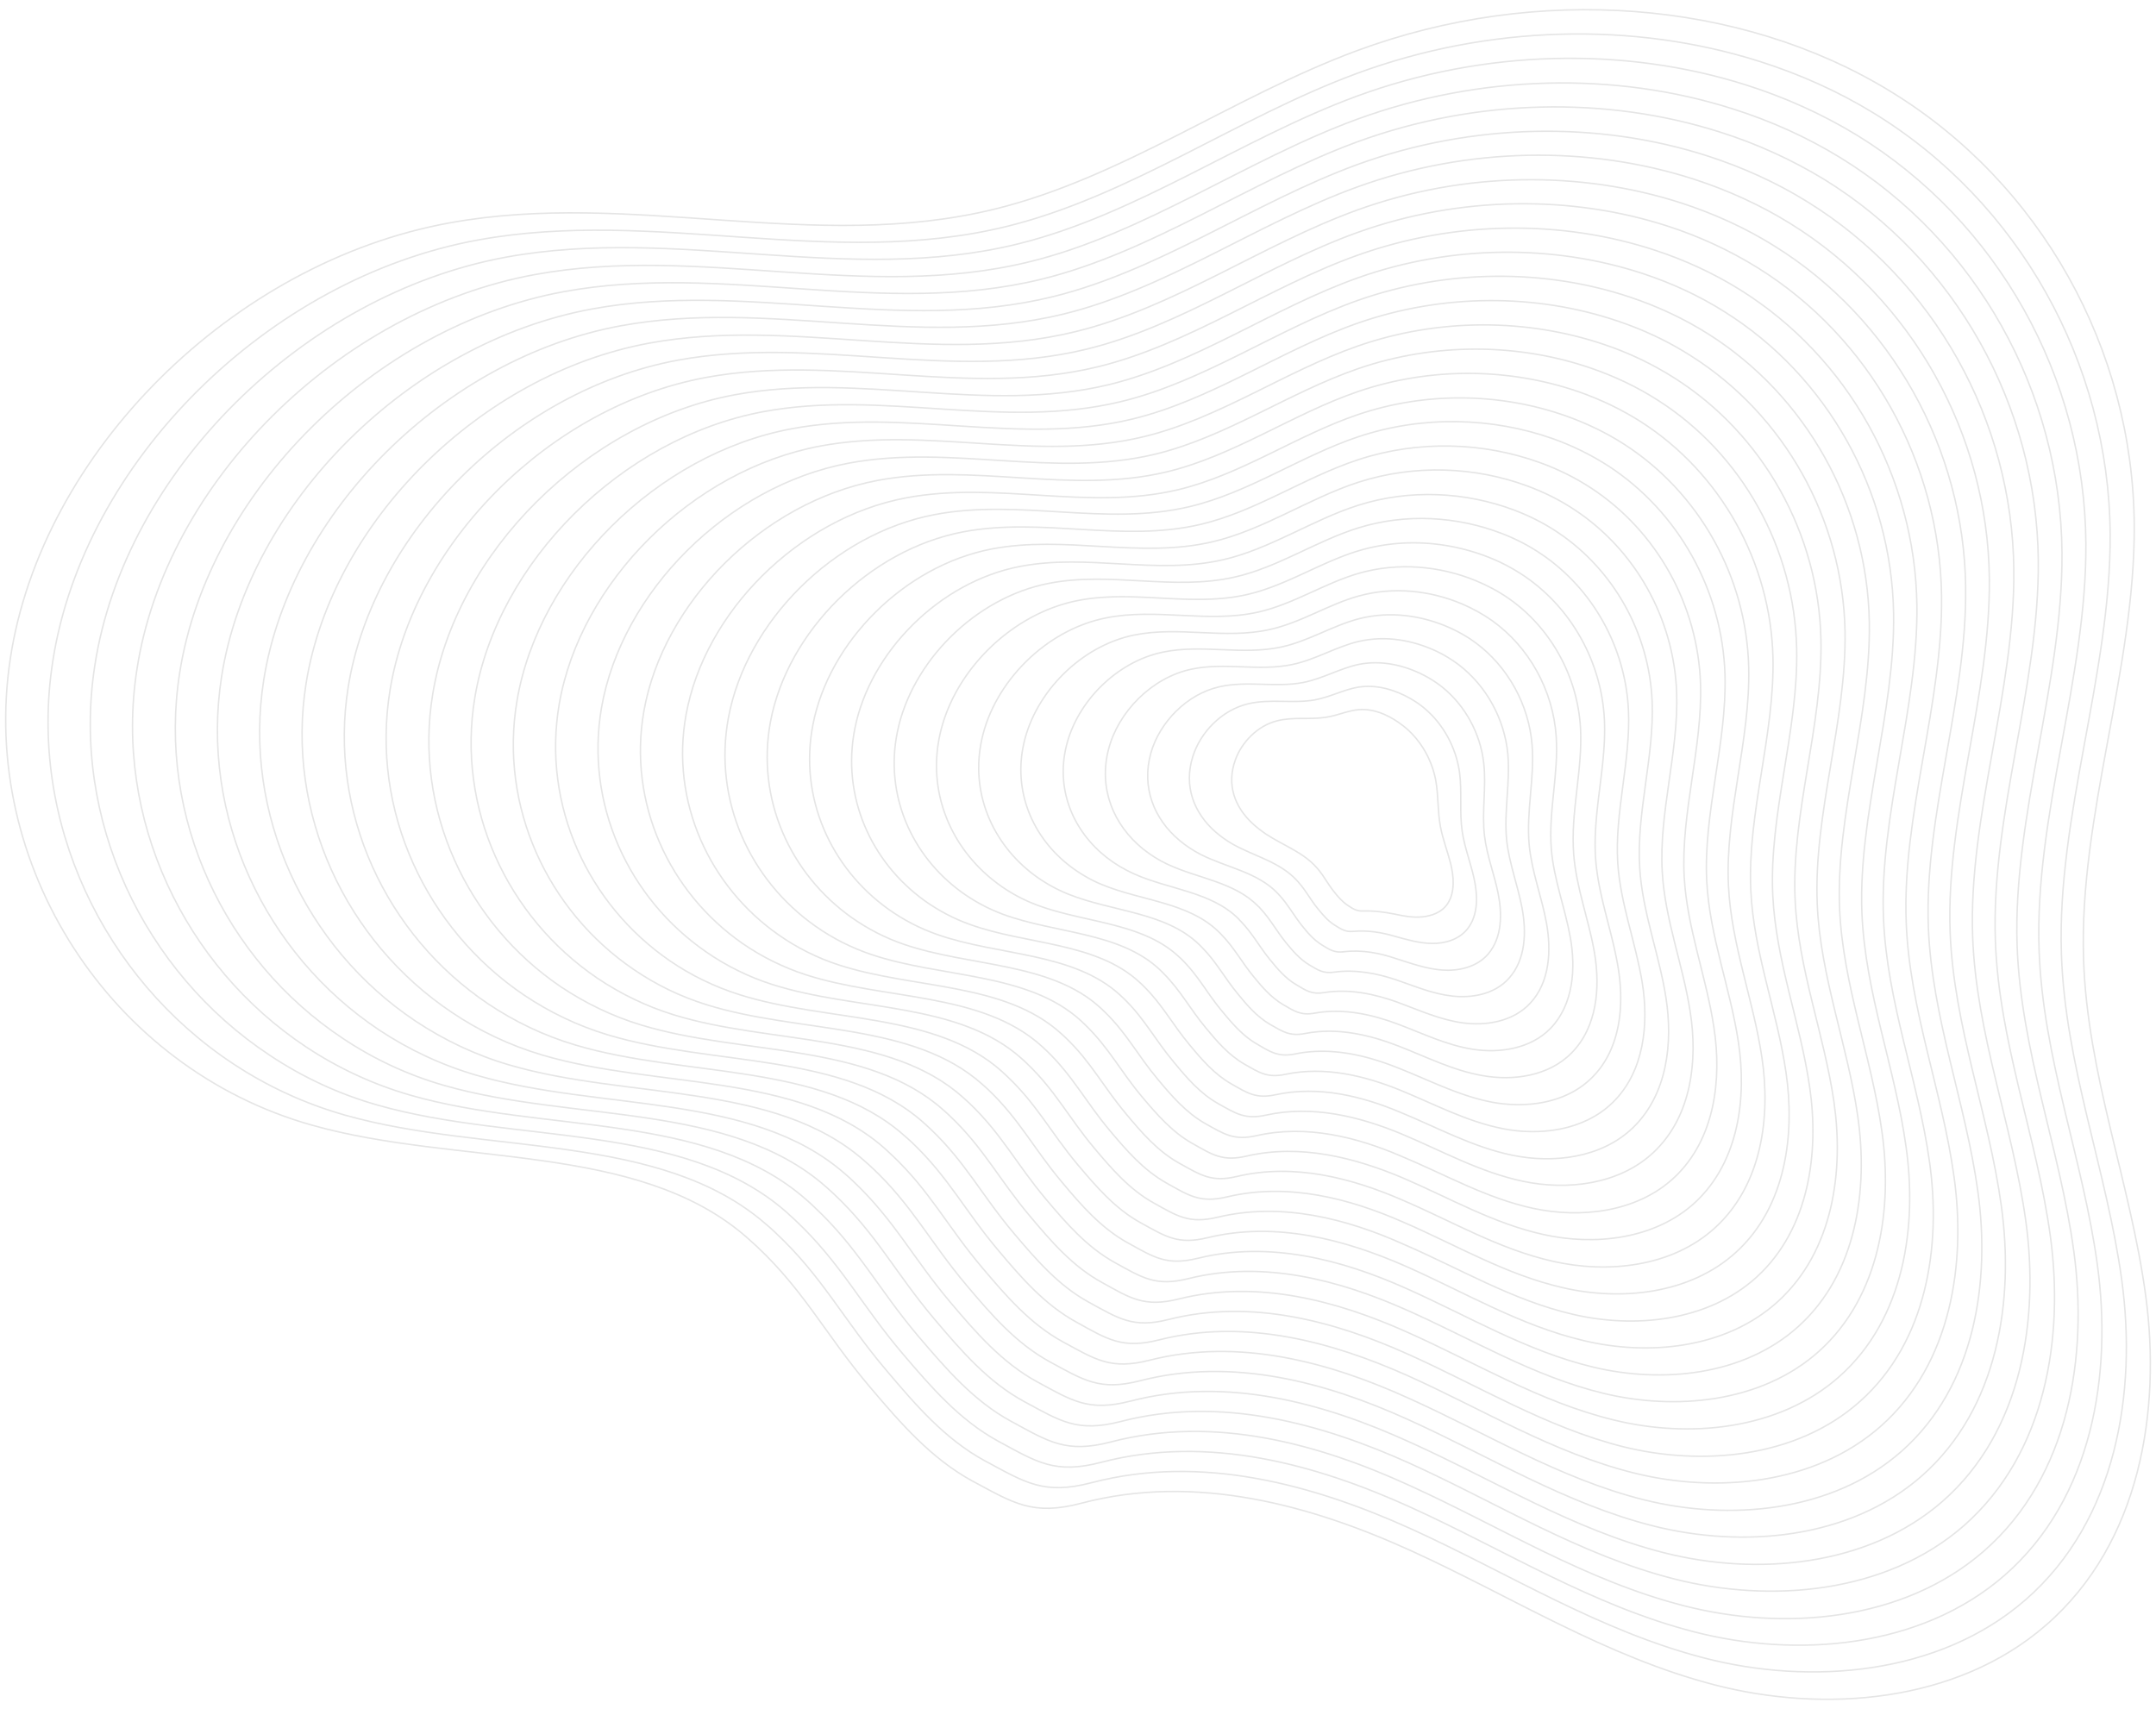<svg version="1.1" id="Layer_1" xmlns="http://www.w3.org/2000/svg" x="0" y="0" viewBox="0 0 1110 880" xml:space="preserve"><style>.st0{fill:none;stroke:#e5e5e5;stroke-width:.75;stroke-miterlimit:10}</style><path class="st0" d="M556.9 774c58.9-15.5 118.5 1.2 170.2 24.8 51.6 23.6 99.7 54.3 155.7 68.8 56 14.5 124.3 9.5 170.6-30.8 48.9-42.5 59.2-111 51.3-169.6-7.9-58.5-30.1-113.9-32-173.4-2.4-73.8 26.5-149 26.1-223.1-.5-91.2-48.4-176.6-125.6-223.7-77.3-47.3-182-55.2-274.6-20.9-63.5 23.5-120.9 65.4-186.2 81.5-93.2 23-187.2-10-281.1 7.2-111.5 20.3-209.9 118-226 224.4-16.1 106.3 51.5 211 155.4 240.2 74.8 21.1 167.3 8.5 223.6 57.6 28.7 25 39.4 48.8 63.9 77.6 15.3 18 31.1 36.4 52.4 48 21.3 11.4 31 18.1 56.3 11.4z"/><path class="st0" d="M561.9 763.5c-24.5 6.4-34-.1-54.7-11.2-20.7-11.2-35.9-29-50.8-46.6-22.3-26.3-32.9-48.3-57.2-71-1.5-1.4-3.1-2.9-4.8-4.3-54.6-47.7-144.2-35.6-216.8-56.2-20.8-5.9-40.1-14.9-57.5-26.4-66.8-44.1-105.6-124.9-93-206.8C42.7 238 138 143.3 246 123.6c91-16.7 182 15.2 272.3-7 63.3-15.6 118.8-56.1 180.3-78.8 67.8-25 142.3-26.7 206.9-6.3 20.9 6.6 40.8 15.5 59.1 26.7 74.8 45.8 121.2 128.5 121.8 216.9.4 71.8-27.5 144.7-25.1 216.2 1.9 57.7 23.4 111.4 31.1 168.1 7.7 56.8-2.3 123.2-49.6 164.4-44.8 39-111 44-165.2 30-54.2-14-100.8-43.6-150.8-66.4-50.1-22.7-107.9-38.9-164.9-23.9z"/><path class="st0" d="M566.9 753c-23.8 6.2-33-.1-53-10.9-20-10.9-34.8-28.2-49.3-45.2-21.6-25.5-31.9-46.8-55.4-68.8-1.5-1.4-3-2.8-4.6-4.2-52.9-46.3-139.7-34.8-210-54.8-20.2-5.7-38.9-14.5-55.7-25.7-64.8-42.8-102.4-121.2-90.1-200.6C64 243.1 156.2 151.6 260.6 132.4c88.1-16.1 176.2 14.7 263.5-6.8 61.2-15.1 115-54.2 174.5-76.1 65.6-24.1 137.7-25.6 200.2-5.8 20.2 6.4 39.5 15.1 57.2 25.9 72.4 44.4 117.3 124.5 117.9 210.1.5 69.5-26.5 140.1-24.1 209.4 1.9 55.9 22.7 107.8 30.1 162.8 7.4 55-2.1 119.3-47.9 159.3-43.4 37.8-107.3 42.6-159.7 29.1-52.5-13.5-97.5-42.1-145.9-64.1-48.4-22-104.3-37.7-159.5-23.2z"/><path class="st0" d="M571.9 742.5c-23 6-31.9-.1-51.3-10.6s-33.7-27.3-47.7-43.7c-20.9-24.7-30.9-45.4-53.7-66.7-1.4-1.4-2.9-2.7-4.5-4.1-51.2-44.9-135.2-33.9-203.2-53.4-19.5-5.6-37.6-14.1-53.9-24.9-62.7-41.6-99.1-117.5-87.1-194.4 14.7-96.3 103.9-184.8 204.8-203.3 85.1-15.6 170.3 14.1 254.7-6.6 59.2-14.5 111.2-52.3 168.7-73.4 63.5-23.2 133.1-24.6 193.5-5.3 19.6 6.2 38.2 14.6 55.3 25.1 70 43 113.4 120.5 114.1 203.3.5 67.2-25.4 135.5-23.1 202.5 1.9 54.1 22 104.3 29.2 157.4 7.2 53.2-1.9 115.4-46.2 154.2-41.9 36.6-103.6 41.3-154.3 28.3-50.7-12.9-94.3-40.5-141.1-61.8-46.8-21.5-100.8-36.6-154.2-22.6z"/><path class="st0" d="M576.9 732c-22.3 5.7-30.9-.2-49.6-10.3-18.8-10.2-32.6-26.4-46.1-42.3-20.2-23.9-29.9-43.9-51.9-64.6-1.4-1.3-2.8-2.6-4.3-3.9-49.5-43.5-130.6-33.1-196.4-52-18.8-5.4-36.4-13.7-52.1-24.2-60.7-40.3-95.7-113.7-84-188.2 14.5-93 100.3-178.4 197.7-196.3 82.2-15.1 164.4 13.5 245.9-6.4 57.1-14 107.3-50.4 162.8-70.8 61.3-22.4 128.5-23.6 186.9-4.9 18.9 6 36.8 14.2 53.4 24.3 67.5 41.6 109.5 116.5 110.2 196.4.5 64.9-24.4 130.9-22.1 195.6 1.8 52.2 21.3 100.8 28.3 152.1 7 51.4-1.8 111.5-44.5 149.1-40.4 35.3-100 39.9-148.9 27.5-48.9-12.4-91-39-136.2-59.5-45.4-20.5-97.6-35.1-149.1-21.6z"/><path class="st0" d="M581.9 721.5c-21.5 5.5-29.9-.2-48-10-18.1-9.9-31.6-25.5-44.6-40.9-19.5-23.1-28.9-42.4-50.1-62.4-1.3-1.3-2.7-2.5-4.2-3.8-47.8-42-126.1-32.2-189.6-50.7-18.2-5.3-35.1-13.3-50.3-23.4-58.6-39.1-92.3-110-81-182 14.1-89.6 96.8-171.9 190.7-189.2 79.2-14.6 158.5 13 237.1-6.3 55.1-13.5 103.5-48.5 157-68.1 59.2-21.5 124-22.5 180.2-4.4 18.2 5.9 35.5 13.7 51.4 23.6 65.1 40.2 105.6 112.4 106.3 189.6.6 62.7-23.4 126.3-21.2 188.7 1.8 50.4 20.6 97.2 27.4 146.8 6.8 49.6-1.6 107.7-42.7 143.9-38.9 34.1-96.3 38.6-143.4 26.7-47.1-11.9-87.7-37.5-131.3-57.1-43.7-19.9-94-34-143.7-21z"/><path class="st0" d="M586.9 711c-20.7 5.3-28.9-.3-46.3-9.7-17.5-9.5-30.5-24.7-43-39.5-18.8-22.3-27.9-41-48.4-60.3-1.3-1.2-2.7-2.5-4.1-3.7-46.1-40.8-121.6-31.5-182.8-49.4-17.5-5.1-33.8-12.9-48.5-22.7-56.5-37.8-89-106.2-78-175.7 13.7-86.3 93.2-165.5 183.6-182.2 76.3-14.1 152.6 12.4 228.2-6.1 53-13 99.6-46.7 151.1-65.4 57-20.7 119.4-21.5 173.5-4 17.5 5.7 34.2 13.3 49.5 22.8 62.7 38.8 101.7 108.4 102.5 182.8.6 60.4-22.4 121.7-20.2 181.9 1.8 48.6 19.9 93.7 26.4 141.4 6.6 47.9-1.4 103.9-41 138.8-37.4 32.9-92.6 37.2-138 25.8C806 774.4 766.9 749.9 725 731c-41.8-19-90.2-32.4-138.1-20z"/><path class="st0" d="M591.9 700.4c-20 5.1-27.8-.3-44.6-9.4-16.9-9.2-29.4-23.8-41.5-38.1-18.2-21.5-26.9-39.5-46.6-58.1l-3.9-3.6c-44.4-39.2-117.1-30.5-176-47.9-16.9-5-32.6-12.5-46.7-22-54.5-36.5-85.7-102.5-75-169.5 13.3-82.9 89.7-159.1 176.6-175.1 73.3-13.5 146.7 11.9 219.4-5.9 51-12.4 95.8-44.8 145.3-62.7 54.8-19.8 114.8-20.4 166.9-3.5 16.8 5.5 32.9 12.8 47.6 22 60.3 37.4 97.8 104.4 98.6 175.9.7 58.1-21.4 117.1-19.2 175 1.8 46.7 19.2 90.2 25.5 136.1 6.4 46.1-1.2 100-39.3 133.7-35.9 31.7-89 35.9-132.6 25-43.6-10.9-81.2-34.4-121.6-52.5-40.3-18.3-86.9-31.1-132.9-19.4z"/><path class="st0" d="M596.9 689.9c-19.2 4.9-26.8-.3-42.9-9.2-16.2-8.9-28.3-22.9-39.9-36.7-17.5-20.7-25.9-38.1-44.9-56-1.2-1.1-2.5-2.3-3.8-3.4-42.7-37.8-112.5-29.6-169.2-46.5-16.2-4.8-31.3-12.1-44.9-21.2-52.4-35.2-82.4-98.7-72-163.3C192.2 274 265.4 201 348.8 185.5c70.4-13 140.8 11.3 210.6-5.7 48.9-11.9 91.9-43 139.5-60.1 52.6-18.9 110.3-19.4 160.2-3.1 16.2 5.3 31.5 12.4 45.7 21.2 57.9 36 93.9 100.4 94.8 169.1.7 55.8-20.4 112.5-18.2 168.1 1.7 44.9 18.5 86.6 24.6 130.8 6.2 44.3-1.1 96.1-37.6 128.5-34.4 30.5-85.3 34.6-127.1 24.2-41.8-10.4-77.9-32.8-116.7-50.2-38.8-17.3-83.5-29.6-127.7-18.4z"/><path class="st0" d="M601.8 679.4c-18.4 4.7-25.8-.4-41.3-8.9-15.6-8.5-27.2-22.1-38.4-35.3-16.8-19.9-24.9-36.6-43.1-53.9l-3.6-3.3c-41-36.4-108-28.8-162.4-45.1-15.6-4.7-30.1-11.7-43.2-20.5-50.3-34-79.1-94.9-69-157 12.4-76.2 82.6-146.2 162.5-161 67.4-12.5 134.9 10.7 201.8-5.5 46.9-11.4 88.1-41.1 133.6-57.4 50.5-18.1 105.7-18.4 153.5-2.6 15.5 5.1 30.2 11.9 43.8 20.4 55.4 34.6 90 96.4 90.9 162.3.7 53.5-19.4 107.9-17.2 161.2 1.7 43.1 17.8 83.1 23.7 125.5 6 42.5-.9 92.3-35.9 123.4-32.9 29.3-81.6 33.2-121.7 23.3-39.8-10-74.4-31.4-111.6-48-37.1-16.6-80-28.3-122.4-17.6z"/><path class="st0" d="M606.8 668.9c-17.7 4.4-24.8-.4-39.6-8.6-15-8.2-26.1-21.2-36.8-33.9-16.1-19.1-23.9-35.2-41.3-51.7-1.1-1.1-2.3-2.1-3.5-3.2-39.3-35-103.5-27.9-155.5-43.7-14.9-4.5-28.8-11.3-41.4-19.7-48.2-32.7-75.8-91.2-65.9-150.8 12-72.9 79-139.8 155.4-154 64.5-12 129 10.2 193-5.3 44.8-11 84.2-39.4 127.8-54.9 48.3-17.2 101.1-17.3 146.9-2.2 14.8 4.9 28.9 11.4 41.9 19.6 53 33.2 86.1 92.3 87.1 155.4.8 51.2-18.3 103.3-16.3 154.4 1.7 41.2 17.1 79.6 22.7 120.1 5.8 40.7-.7 88.4-34.2 118.3-31.4 28-78 31.9-116.2 22.5-38.3-9.3-71.4-29.7-107-45.5-35.5-15.8-76.5-27-117.1-16.8z"/><path class="st0" d="M611.8 658.4c-16.9 4.2-23.7-.5-37.9-8.3-14.3-7.9-25-20.3-35.3-32.5-15.4-18.3-22.9-33.7-39.6-49.6l-3.3-3c-37.6-33.6-98.9-27.1-148.7-42.4-14.3-4.4-27.6-10.9-39.6-19-46.2-31.4-72.5-87.4-62.9-144.6 11.6-69.5 75.4-133.4 148.4-147 61.5-11.5 123.1 9.6 184.2-5.2 42.8-10.3 80.4-37.4 121.9-52.1 46.2-16.3 96.5-16.3 140.2-1.7 14.1 4.7 27.6 11 40 18.8 50.6 31.8 82.2 88.3 83.2 148.6.8 49-17.3 98.7-15.3 147.5 1.7 39.4 16.4 76 21.8 114.8 5.5 38.9-.6 84.5-32.4 113.1-29.9 26.8-74.3 30.5-110.8 21.7s-68.1-28.2-102.1-43.2c-33.9-15-73-25.6-111.8-15.9z"/><path class="st0" d="M616.8 647.9c-16.2 4-22.7-.5-36.3-8-13.7-7.6-23.9-19.4-33.7-31.1-14.7-17.5-21.9-32.3-37.8-47.5-1-1-2.1-1.9-3.2-2.9-35.9-32.2-94.4-26.2-141.9-41-13.6-4.2-26.3-10.4-37.8-18.3-44.1-30.1-69.2-83.7-59.9-138.4 11.2-66.2 71.9-126.9 141.3-139.9 58.6-11 117.2 9 175.4-5 40.7-9.8 76.5-35.5 116.1-49.4 44-15.4 92-15.2 133.5-1.2 13.5 4.5 26.3 10.5 38 18 48.2 30.4 78.3 84.3 79.4 141.8.8 46.7-16.3 94.1-14.3 140.6 1.6 37.6 15.7 72.5 20.9 109.5 5.3 37.2-.4 80.7-30.7 108-28.4 25.6-70.6 29.2-105.4 20.9-34.8-8.3-64.9-26.6-97.2-40.9-32.2-14.3-69.5-24.3-106.4-15.2z"/><path class="st0" d="M621.8 637.3c-15.4 3.8-21.7-.6-34.6-7.7-13.1-7.2-22.8-18.6-32.2-29.7-14-16.7-20.9-30.8-36.1-45.3-1-.9-2-1.9-3-2.8-34.2-30.8-89.9-25.3-135.1-39.6-13-4.1-25.1-10-36-17.5-42-28.9-65.8-79.9-56.9-132.1 10.8-62.8 68.3-120.5 134.3-132.9 55.6-10.4 111.3 8.5 166.5-4.8 38.7-9.3 72.7-33.6 110.3-46.7 41.8-14.6 87.4-14.2 126.9-.8 12.8 4.3 24.9 10.1 36.1 17.2 45.8 29 74.4 80.3 75.5 134.9.9 44.4-15.3 89.5-13.3 133.8 1.6 35.7 14.9 69 20 104.1 5.1 35.4-.2 76.8-29 102.9-26.9 24.4-67 27.9-99.9 20-33-7.8-61.6-25.1-92.3-38.6-30.7-13.4-66.1-22.9-101.2-14.4z"/><path class="st0" d="M626.8 626.8c-14.6 3.5-20.7-.6-32.9-7.4-12.4-6.9-21.7-17.7-30.6-28.3-13.3-15.9-19.9-29.4-34.3-43.2-.9-.9-1.9-1.8-2.9-2.7-32.5-29.4-85.3-24.5-128.3-38.2-12.3-3.9-23.8-9.6-34.2-16.8-40-27.6-62.5-76.2-53.9-125.9 10.4-59.5 64.8-114.1 127.2-125.8 52.7-9.9 105.4 7.9 157.7-4.6 36.6-8.8 68.8-31.7 104.4-44 39.7-13.7 82.8-13.2 120.2-.3 12.1 4.2 23.6 9.6 34.2 16.4 43.4 27.6 70.5 76.2 71.6 128.1.9 42.1-14.3 84.9-12.3 126.9 1.6 33.9 14.2 65.5 19 98.8 4.9 33.6-.1 72.9-27.3 97.8-25.4 23.1-63.3 26.5-94.5 19.2-31.2-7.2-58.3-23.6-87.5-36.2-28.8-12.9-62.4-21.8-95.6-13.8z"/><path class="st0" d="M631.8 616.3c-13.9 3.3-19.6-.6-31.2-7.1-11.8-6.6-20.6-16.8-29.1-26.9-12.6-15-18.9-27.9-32.5-41.1-.9-.8-1.8-1.7-2.7-2.5-30.8-28-80.8-23.6-121.5-36.8-11.7-3.8-22.5-9.2-32.4-16-37.9-26.3-59.2-72.4-50.9-119.7 9.9-56.1 61.2-107.6 120.2-118.8 49.7-9.4 99.6 7.4 148.9-4.4 34.6-8.3 65-29.9 98.6-41.4 37.5-12.8 78.2-12.1 113.5.1 11.4 4 22.3 9.2 32.3 15.6 40.9 26.3 66.6 72.2 67.8 121.3.9 39.8-13.3 80.3-11.4 120 1.5 32 13.5 61.9 18.1 93.5 4.7 31.8.1 69.1-25.6 92.6-23.9 21.9-59.7 25.2-89.1 18.4-29.5-6.7-55-22-82.6-33.9-27.3-12-59-20.4-90.4-12.9z"/><path class="st0" d="M636.8 605.8c-13.1 3.1-18.6-.7-29.6-6.8-11.2-6.2-19.5-15.9-27.5-25.5-11.9-14.2-17.9-26.5-30.8-38.9-.8-.8-1.7-1.6-2.6-2.4-29.2-26.6-76.3-22.8-114.7-35.4-11-3.6-21.3-8.8-30.6-15.3-35.8-25-55.9-68.7-47.8-113.4 9.5-52.8 57.7-101.2 113.1-111.7 46.8-8.9 93.7 6.8 140.1-4.2 32.5-7.7 61.1-28 92.7-38.7 35.3-12 73.7-11.1 106.9.6 10.7 3.8 21 8.7 30.4 14.8 38.5 24.9 62.7 68.2 63.9 114.4 1 37.5-12.3 75.7-10.4 113.1 1.5 30.2 12.8 58.4 17.2 88.1 4.5 30 .3 65.2-23.9 87.5-22.4 20.7-56 23.8-83.6 17.5-27.7-6.2-51.8-20.5-77.7-31.6-25.8-11.2-55.5-19.1-85.1-12.1z"/><path class="st0" d="M641.8 595.3c-12.4 2.9-17.6-.7-27.9-6.5-10.5-5.9-18.4-15.1-26-24.1-11.2-13.4-16.9-25-29-36.8-.8-.8-1.6-1.5-2.4-2.3-27.5-25.1-71.7-21.9-107.9-34.1-10.4-3.5-20-8.4-28.8-14.6C386 453.1 367.2 412 375 369.7c9.1-49.4 54.1-94.8 106.1-104.7 43.8-8.4 87.8 6.2 131.3-4.1 30.5-7.2 57.3-26.1 86.9-36 33.2-11.1 69.1-10 100.2 1 10.1 3.6 19.6 8.3 28.5 14 36.1 23.5 58.8 64.2 60.1 107.6 1 35.3-11.2 71.1-9.4 106.3 1.5 28.4 12.1 54.9 16.3 82.8 4.3 28.3.4 61.3-22.1 82.4-20.9 19.4-52.3 22.5-78.2 16.7-25.9-5.7-48.5-18.9-72.8-29.3-24.5-10.3-52.4-17.5-80.1-11.1z"/><path class="st0" d="M646.8 584.8c-11.6 2.6-16.5-.8-26.2-6.2-9.9-5.6-17.3-14.2-24.4-22.7-10.6-12.6-15.9-23.6-27.3-34.7-.7-.7-1.5-1.4-2.3-2.2-25.8-23.7-67.2-21.1-101.1-32.7-9.7-3.3-18.8-8-27-13.8-31.7-22.5-49.3-61.1-41.8-101 8.7-46.1 50.6-88.3 99-97.6 40.9-7.8 81.9 5.7 122.5-3.9 28.4-6.7 53.4-24.2 81.1-33.3 31-10.2 64.5-9 93.5 1.5 9.4 3.4 18.3 7.8 26.5 13.2 33.7 22.1 54.9 60.2 56.2 100.8 1 33-10.2 66.5-8.4 99.4 1.5 26.5 11.4 51.3 15.3 77.5 4.1 26.5.6 57.5-20.4 77.2-19.4 18.2-48.6 21.1-72.7 15.9-24.1-5.2-45.2-17.4-68-26.9-22.6-9.7-48.6-16.4-74.5-10.5z"/><path class="st0" d="M651.8 574.2c-10.8 2.4-15.5-.8-24.6-5.9-9.3-5.2-16.2-13.3-22.8-21.3-9.9-11.8-14.9-22.1-25.5-32.5-.7-.7-1.4-1.3-2.1-2-24.1-22.3-62.7-20.2-94.3-31.3-9.1-3.2-17.5-7.6-25.2-13.1-29.6-21.2-46-57.4-38.8-94.8 8.2-42.7 47-81.9 92-90.6 37.9-7.3 76 5.1 113.7-3.7 26.4-6.2 49.6-22.4 75.2-30.7 28.9-9.3 60-8 86.8 1.9 8.7 3.2 17 7.3 24.6 12.4 31.3 20.7 51 56.1 52.4 93.9 1.1 30.7-9.2 61.9-7.4 92.5 1.4 24.7 10.7 47.8 14.4 72.1 3.9 24.7.8 53.6-18.7 72.1-17.9 17-45 19.8-67.3 15.1-22.4-4.7-42-15.8-63.1-24.6-21.1-8.7-45.3-14.8-69.3-9.5z"/><path class="st0" d="M656.8 563.7c-10.1 2.2-14.5-.8-22.9-5.6-8.6-4.9-15.1-12.4-21.3-19.9-9.2-11-13.9-20.6-23.8-30.4-.6-.6-1.3-1.3-2-1.9-22.4-20.9-58.2-19.3-87.5-29.9-8.4-3-16.3-7.2-23.4-12.3-27.5-19.9-42.7-53.6-35.8-88.5 7.8-39.4 43.5-75.5 84.9-83.5 35-6.8 70.1 4.5 104.8-3.5 24.3-5.6 45.8-20.5 69.4-28 26.7-8.5 55.4-6.9 80.2 2.4 8 3 15.7 6.9 22.7 11.6 28.8 19.3 47.1 52.1 48.5 87.1 1.1 28.4-8.2 57.3-6.4 85.6 1.4 22.9 10 44.3 13.5 66.8 3.6 22.9.9 49.7-17 67-16.4 15.8-41.3 18.4-61.9 14.2-20.6-4.2-38.7-14.3-58.2-22.3-19.3-8.1-41.6-13.7-63.8-8.9z"/><path class="st0" d="M661.8 553.2c-9.3 2-13.5-.9-21.2-5.3-8-4.6-14-11.6-19.7-18.5-8.5-10.2-12.9-19.2-22-28.3l-1.8-1.8c-20.7-19.5-53.6-18.5-80.7-28.5-7.8-2.9-15-6.8-21.6-11.6-25.5-18.7-39.4-49.9-32.8-82.3 7.3-36 39.9-69.1 77.9-76.5 32-6.3 64.2 4 96-3.3 22.3-5.1 41.9-18.6 63.5-25.3 24.5-7.6 50.8-5.9 73.5 2.8 7.4 2.8 14.3 6.4 20.8 10.8 26.4 17.9 43.2 48.1 44.7 80.3 1.2 26.1-7.2 52.7-5.5 78.8 1.4 21 9.2 40.7 12.6 61.5 3.4 21.1 1.1 45.9-15.3 61.8-14.9 14.5-37.6 17.1-56.4 13.4-18.8-3.7-35.4-12.7-53.3-20-17.9-7.2-38.3-12.3-58.7-8z"/><path class="st0" d="M666.8 542.7c-8.6 1.7-12.5-.9-19.5-5-7.4-4.2-12.9-10.7-18.2-17.1-7.8-9.4-11.9-17.7-20.2-26.1-.5-.5-1.1-1.1-1.7-1.6-19-18.1-49.1-17.6-73.9-27.1a81.2 81.2 0 01-19.8-10.9c-23.4-17.4-36.1-46.1-29.7-76.1 6.9-32.7 36.4-62.6 70.8-69.5 29.1-5.8 58.3 3.4 87.2-3.1 20.3-4.6 38.1-16.7 57.7-22.6 22.4-6.7 46.2-4.8 66.8 3.3 6.7 2.6 13 6 18.9 10 24 16.5 39.3 44.1 40.8 73.4 1.2 23.9-6.2 48.1-4.5 71.9 1.4 19.2 8.5 37.2 11.6 56.1 3.2 19.4 1.3 42-13.6 56.7-13.4 13.3-34 15.7-51 12.6-17.1-3.2-32.2-11.2-48.5-17.6-16.1-6.5-34.7-11.1-53.2-7.3z"/><path class="st0" d="M671.8 532.2c-7.8 1.5-11.4-1-17.9-4.7-6.7-3.9-11.8-9.8-16.6-15.7-7.1-8.6-10.9-16.3-18.5-24l-1.5-1.5c-17.3-16.7-44.6-16.8-67.1-25.8-6.5-2.6-12.5-6-18-10.1-21.3-16.1-32.8-42.3-26.7-69.8 6.4-29.3 32.8-56.2 63.8-62.4 26.1-5.3 52.4 2.8 78.4-3 18.2-4.1 34.2-14.9 51.9-20 20.2-5.8 41.7-3.8 60.2 3.8 6 2.5 11.7 5.5 17 9.2 21.6 15.1 35.4 40.1 36.9 66.6 1.2 21.6-5.2 43.5-3.5 65 1.3 17.4 7.8 33.7 10.7 50.8 3 17.6 1.5 38.1-11.8 51.6-11.9 12.1-30.3 14.4-45.6 11.7-15.3-2.6-28.9-9.6-43.6-15.3-14.7-5.7-31.4-9.7-48.1-6.4z"/><path class="st0" d="M676.8 521.7c-7 1.3-10.4-1-16.2-4.4-6.1-3.6-10.7-8.9-15.1-14.3-6.4-7.8-9.9-14.8-16.7-21.8-.4-.5-.9-.9-1.4-1.4-15.6-15.3-40-15.9-60.3-24.4-5.8-2.4-11.2-5.6-16.2-9.4-19.3-14.8-29.5-38.6-23.7-63.6 6-26 29.3-49.8 56.7-55.4 23.2-4.7 46.5 2.3 69.6-2.8 16.2-3.5 30.4-13 46-17.3 18.1-5 37.1-2.8 53.5 4.2 5.3 2.3 10.4 5.1 15.1 8.4 19.2 13.7 31.5 36 33.1 59.8 1.3 19.3-4.1 38.8-2.5 58.1 1.3 15.5 7.1 30.2 9.8 45.5 2.8 15.8 1.6 34.2-10.1 46.5-10.4 10.8-26.6 13-40.1 10.9-13.5-2.1-25.7-8.1-38.7-13-13.1-4.9-28-8.3-42.8-5.6z"/><path class="st0" d="M681.8 511.1c-6.3 1.1-9.4-1-14.5-4.1-5.5-3.2-9.6-8.1-13.5-12.9-5.7-7-8.9-13.4-15-19.7-.4-.4-.8-.8-1.2-1.3-13.9-13.9-35.5-15-53.5-23-5.2-2.3-10-5.2-14.4-8.6-17.2-13.6-26.2-34.8-20.7-57.4s25.7-43.3 49.7-48.3c20.2-4.2 40.6 1.7 60.8-2.6 14.1-3 26.6-11.1 40.2-14.6 15.9-4.1 32.5-1.7 46.8 4.7 4.6 2.1 9.1 4.6 13.1 7.6 16.7 12.3 27.6 32 29.2 52.9 1.3 17-3.1 34.2-1.5 51.3 1.3 13.7 6.4 26.6 8.9 40.2 2.5 14 1.8 30.4-8.4 41.3-8.9 9.6-23 11.7-34.7 10.1-11.8-1.6-22.4-6.5-33.8-10.7-11.5-4.1-24.5-7-37.5-4.9z"/><path class="st0" d="M686.8 500.6c-5.5.8-8.3-1.1-12.8-3.8-4.8-2.9-8.5-7.2-12-11.5-5-6.2-7.9-11.9-13.2-17.6-.3-.4-.7-.8-1.1-1.1-12.2-12.5-31-14.2-46.7-21.6-4.5-2.1-8.7-4.8-12.6-7.9-15.1-12.3-22.9-31-17.7-51.2 5-19.3 22.1-36.9 42.6-41.3 17.3-3.7 34.7 1.2 51.9-2.4 12.1-2.5 22.7-9.2 34.3-11.9 13.8-3.2 27.9-.7 40.2 5.1 4 1.9 7.7 4.2 11.2 6.8 14.3 10.9 23.7 28 25.4 46.1 1.3 14.7-2.1 29.6-.6 44.4 1.3 11.9 5.7 23.1 7.9 34.8 2.3 12.2 2 26.5-6.7 36.2-7.4 8.4-19.3 10.3-29.2 9.2-10-1.1-19.1-5-29-8.4-9.6-3.2-20.8-5.5-31.9-3.9z"/><path class="st0" d="M691.8 490.1c-4.8.6-7.3-1.1-11.2-3.5-4.2-2.6-7.4-6.3-10.4-10.1-4.3-5.4-6.9-10.5-11.4-15.4-.3-.3-.6-.7-.9-1-10.5-11.1-26.4-13.3-39.9-20.2-3.8-2-7.5-4.4-10.8-7.2-13.1-11-19.6-27.3-14.7-44.9 4.5-15.9 18.6-30.5 35.5-34.2 14.3-3.2 28.8.6 43.1-2.2 10-2 18.9-7.3 28.5-9.3 11.6-2.3 23.4.4 33.5 5.6 3.3 1.7 6.4 3.7 9.3 6 11.9 9.5 19.8 24 21.5 39.3 1.4 12.4-1.1 25 .4 37.5 1.2 10 5 19.6 7 29.5 2.1 10.5 2.1 22.6-5 31.1-6 7.1-15.7 9-23.8 8.4-8.2-.6-15.9-3.4-24.1-6-8-2.7-17.3-4.6-26.6-3.4z"/><path class="st0" d="M696.7 479.6c-4 .4-6.3-1.2-9.5-3.2-3.6-2.2-6.3-5.5-8.9-8.7-3.7-4.6-5.9-9-9.7-13.3-.3-.3-.5-.6-.8-.9-8.8-9.7-21.9-12.5-33.1-18.8-3.2-1.8-6.2-4-9-6.4-11-9.7-16.4-23.5-11.6-38.7 3.9-12.6 15-24 28.5-27.2 11.4-2.7 22.9 0 34.3-2 8-1.5 15.1-5.4 22.6-6.6 9.5-1.4 18.8 1.4 26.8 6 2.6 1.5 5.1 3.2 7.4 5.2 9.5 8.1 15.9 20 17.7 32.5 1.4 10.2-.1 20.4 1.4 30.6 1.2 8.2 4.3 16 6.1 24.2 1.9 8.7 2.3 18.7-3.3 25.9-4.5 5.8-12 7.7-18.4 7.6-6.5-.1-12.6-1.9-19.2-3.7-6.3-1.9-13.8-3.2-21.3-2.5z"/><path class="st0" d="M701.7 469.1c-3.3.1-5.3-1.2-7.8-2.9-2.9-1.9-5.2-4.6-7.3-7.3-3-3.8-4.9-7.6-7.9-11.2-.2-.2-.4-.5-.6-.7-7.1-8.2-17.4-11.6-26.3-17.5-2.5-1.7-5-3.6-7.2-5.7-8.9-8.4-13.2-19.7-8.6-32.5 3.3-9.2 11.5-17.6 21.4-20.1 8.4-2.2 17.1-.5 25.5-1.9 5.9-.9 11.3-3.5 16.8-3.9 7.4-.5 14.2 2.4 20.2 6.5 1.9 1.3 3.8 2.8 5.5 4.4 7.1 6.7 12 15.9 13.8 25.6 1.4 7.9.9 15.8 2.4 23.8 1.2 6.4 3.6 12.5 5.2 18.8 1.7 6.9 2.4 14.8-1.5 20.8-3 4.6-8.3 6.3-12.9 6.8-4.7.5-9.3-.3-14.3-1.4-5.1-1-10.7-1.8-16.4-1.6z"/></svg>